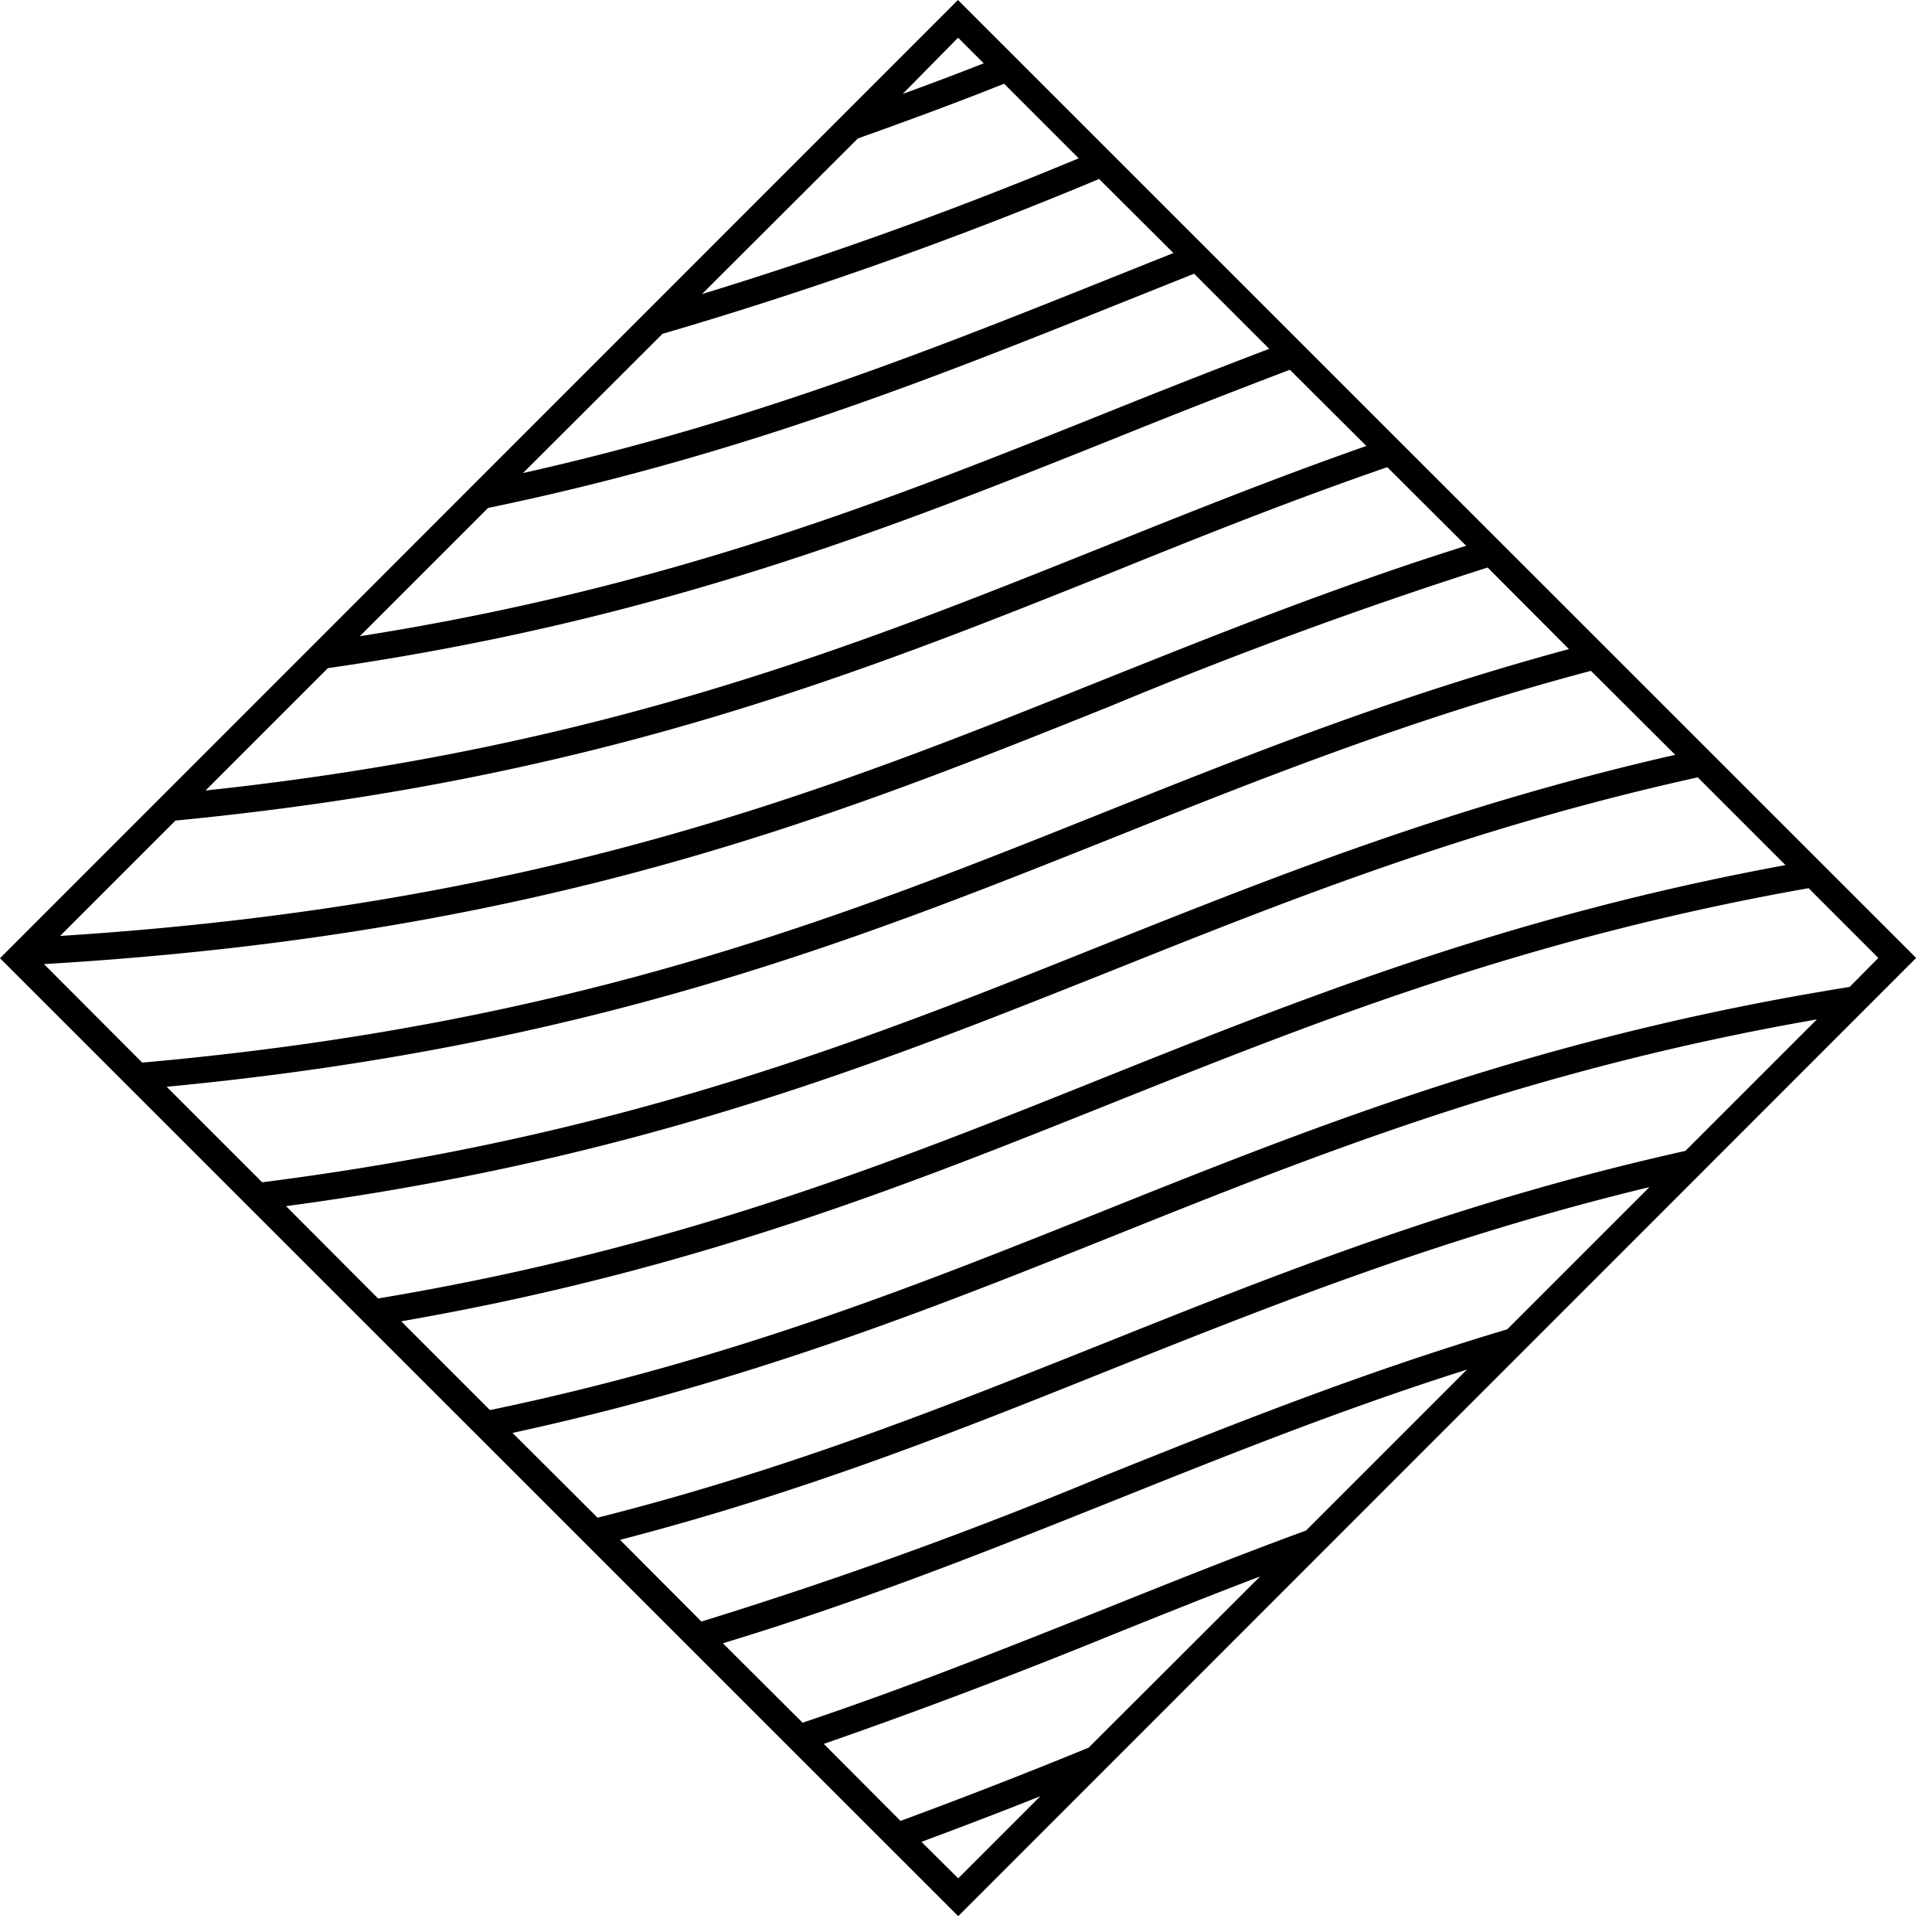 <svg width="72" height="72" xmlns="http://www.w3.org/2000/svg"><path d="M35.7 1.41L33.64 3.5c.97-.35 2-.74 3.02-1.14l-.94-.94zm-3.73 3.75l-5.81 5.8A152.84 152.84 0 0040.2 5.9l-2.78-2.78c-1.9.76-3.88 1.48-5.45 2.04zm-7.3 7.3l-5.18 5.17c8.47-1.9 15.16-4.57 21.64-7.16l2.6-1.04-2.77-2.76a154.1 154.1 0 01-16.3 5.78zm-6.48 6.47l-4.78 4.78c11.55-1.82 19.76-5.1 27.7-8.28A354.76 354.76 0 0147.3 13l-2.8-2.8-3 1.2c-6.9 2.76-14.04 5.61-23.31 7.53zm-5.97 5.97l-4.56 4.56c14.7-1.57 24.2-5.37 33.38-9.05 3.17-1.27 6.43-2.58 9.88-3.79l-2.85-2.84a346 346 0 00-6.58 2.58c-8.3 3.32-16.9 6.75-29.27 8.54zm-5.68 5.68l-4.3 4.3c17.93-1.14 28.54-5.4 38.81-9.52 4.28-1.71 8.69-3.48 13.59-5.02l-2.94-2.93c-3.59 1.24-7 2.6-10.28 3.93-9.5 3.8-19.33 7.74-34.88 9.24zm-4.91 5.34L5.3 39.6c16.1-1.43 26.1-5.43 35.78-9.3 5.36-2.14 10.88-4.35 17.39-6.11l-3.03-3.04a175.13 175.13 0 00-14.02 5.15c-10.47 4.2-21.3 8.54-39.8 9.63zm4.59 4.59l3.55 3.55c13.52-1.72 22.56-5.33 31.3-8.83 6.4-2.55 13.02-5.2 21.36-7.1L59.29 25c-6.7 1.78-12.36 4.04-17.83 6.23C31.88 35.05 21.98 39 6.22 40.5zm4.44 4.44l3.43 3.44c11.15-1.86 19.2-5.08 26.98-8.2 7.42-2.97 15.1-6.04 25.47-7.95l-3.27-3.27c-8.55 1.89-15.3 4.59-21.83 7.2-8.63 3.44-17.56 7.01-30.78 8.78zm4.3 4.3l3.3 3.3c9.03-1.88 16.05-4.7 22.83-7.41 7.99-3.2 16.24-6.5 27.84-8.36L70 35.7l-2.6-2.6c-10.63 1.88-18.42 5-25.96 8.01-7.67 3.07-15.59 6.24-26.48 8.13zm4.14 4.15l3.17 3.16c7.13-1.8 13.06-4.18 18.8-6.47 6.5-2.6 13.23-5.3 21.74-7.2l4.9-4.9c-10.78 1.88-18.63 5.03-26.24 8.08-6.67 2.67-13.56 5.42-22.37 7.33zm4 3.98l3.04 3.05A167.45 167.45 0 0041.15 55c4.69-1.88 9.53-3.82 15.02-5.46l5.3-5.3c-7.7 1.86-13.96 4.36-20.03 6.78-5.61 2.25-11.4 4.57-18.35 6.37zm3.84 3.86l2.97 2.96c3.93-1.32 7.61-2.79 11.18-4.21 2.45-.98 4.98-2 7.58-2.95l6-6c-4.73 1.5-9 3.22-13.15 4.88-4.56 1.82-9.27 3.71-14.58 5.32zm3.76 3.75l2.86 2.87a212.11 212.11 0 007.01-2.73l6.39-6.38c-1.87.71-3.71 1.45-5.5 2.17a218.45 218.45 0 01-10.76 4.07zm3.64 3.65L35.71 70l3.06-3.06a203.94 203.94 0 01-4.43 1.7zm1.37 2.77L0 35.71 35.7 0l35.71 35.7-35.7 35.71z" fill-rule="evenodd"/></svg>